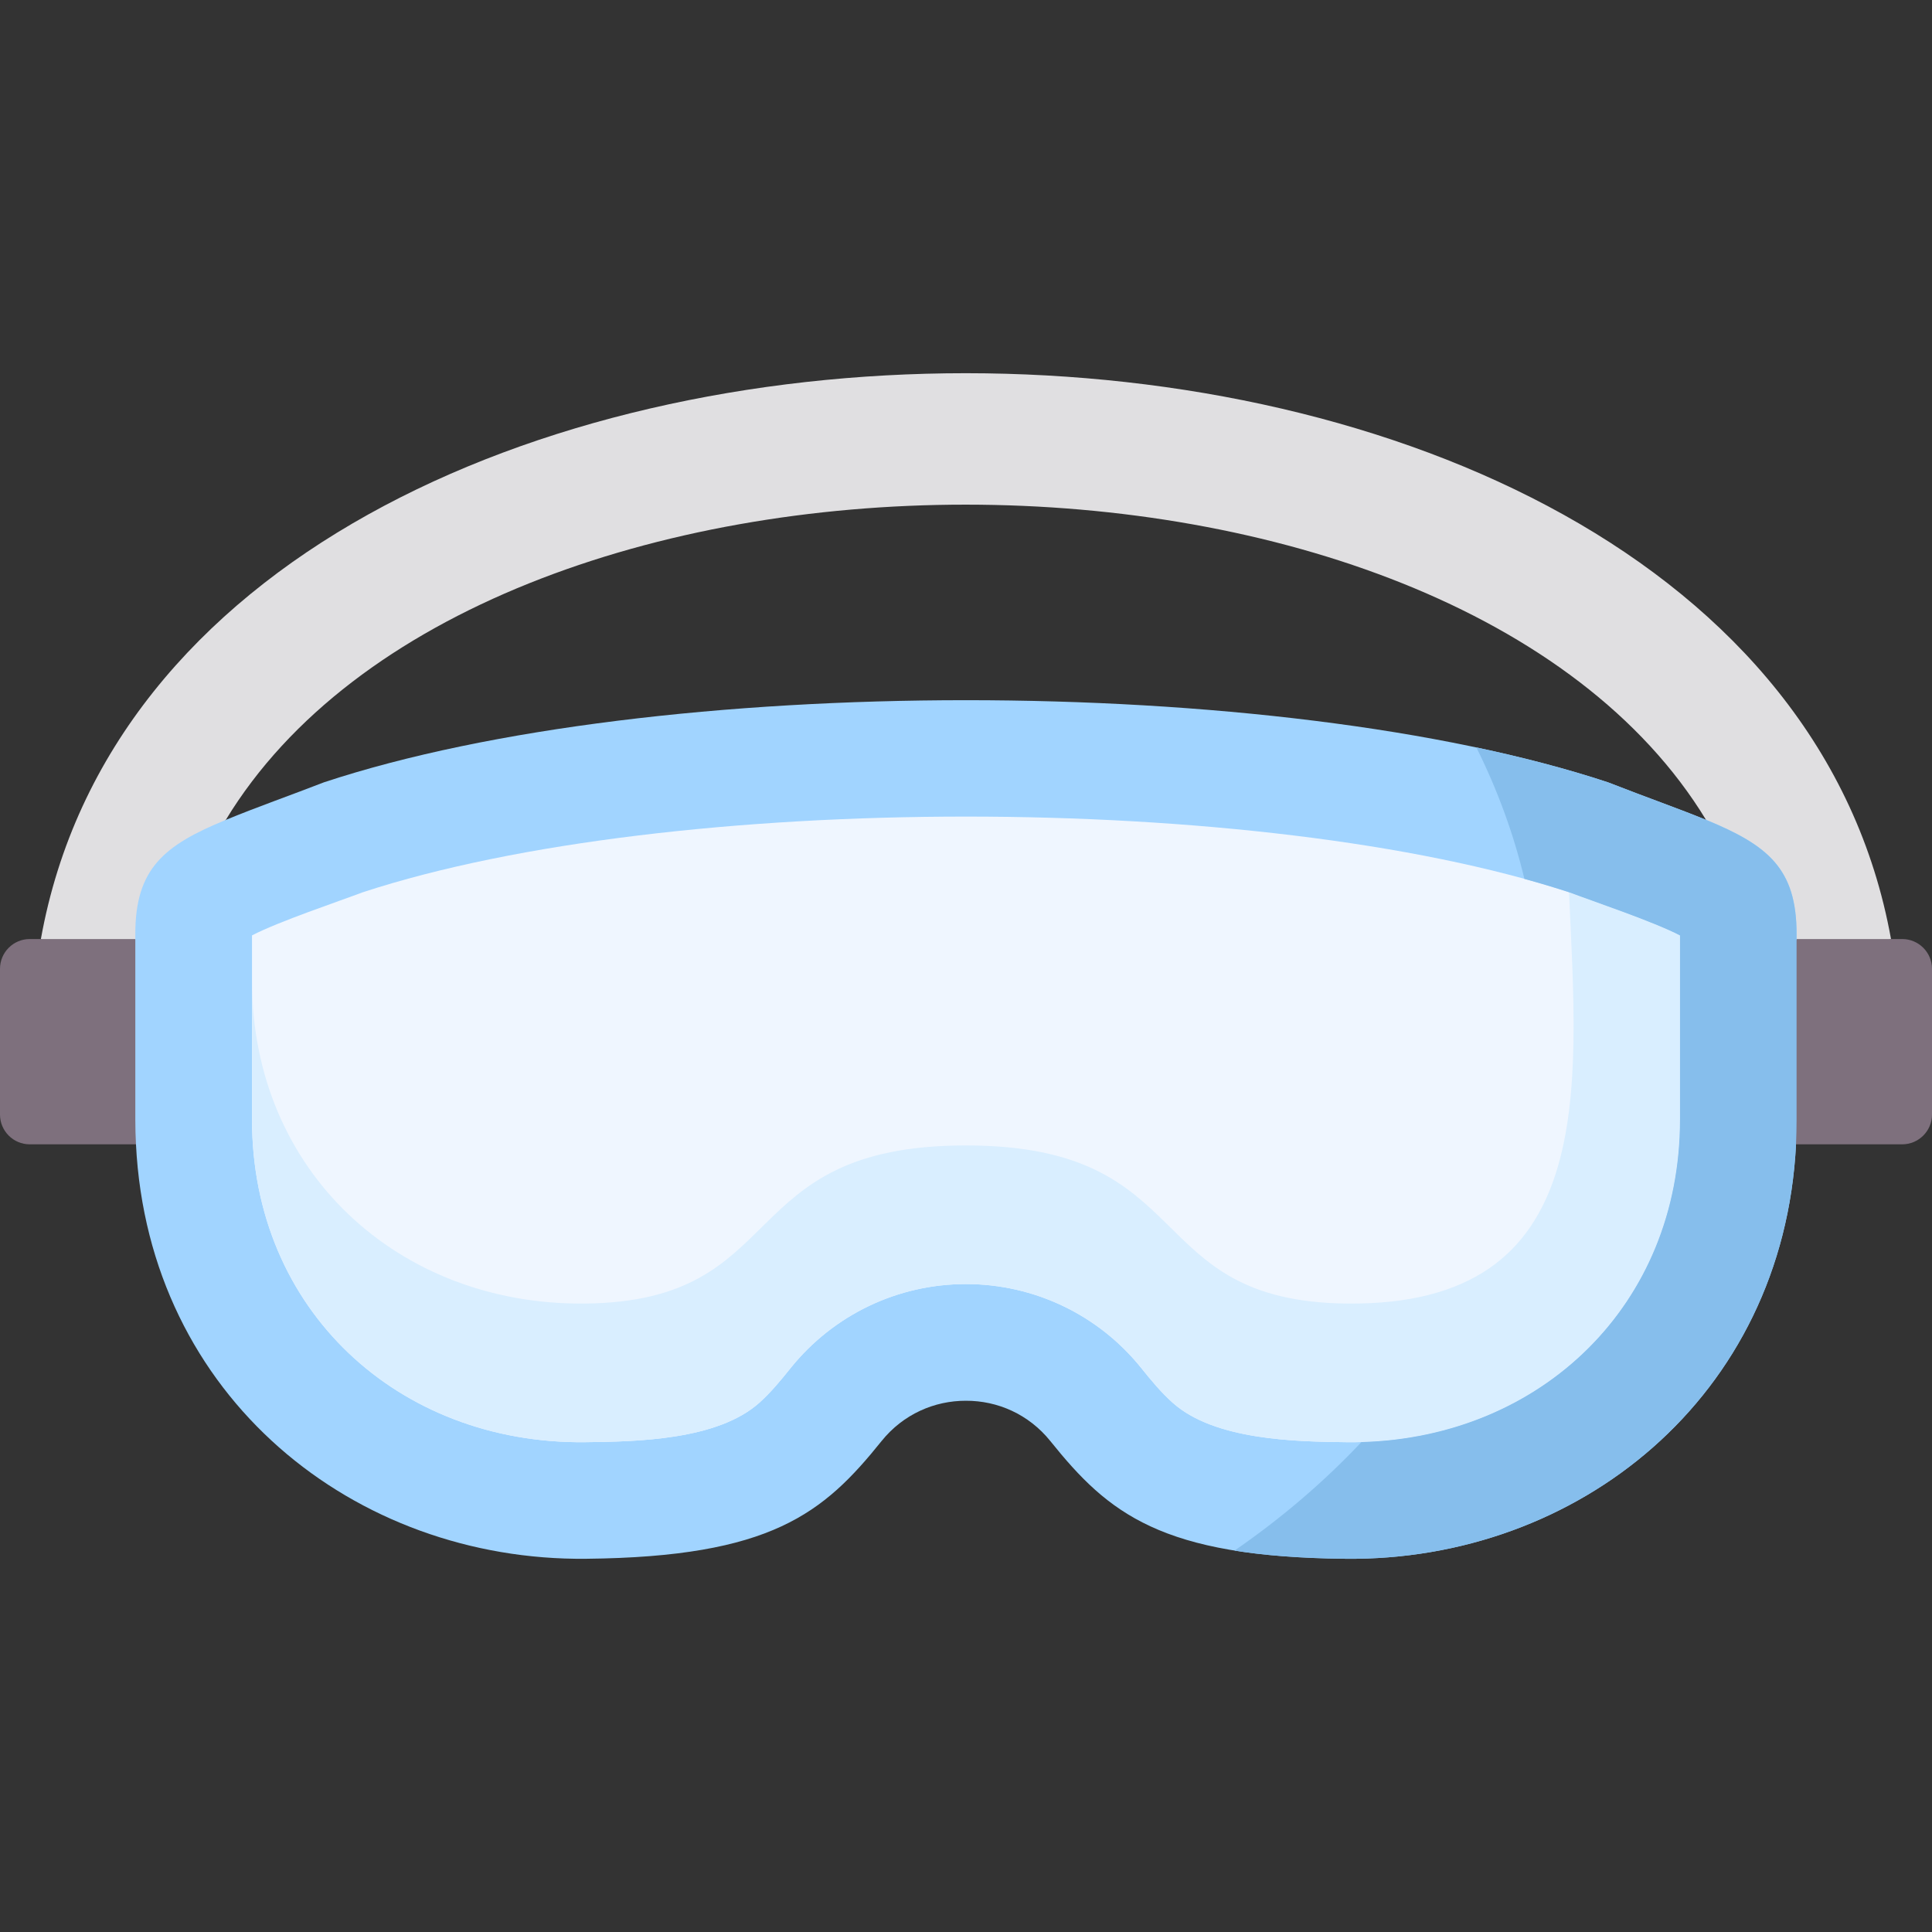<svg id="Layer_1" enable-background="new 0 0 512 512" height="512" viewBox="0 0 512 512" width="512" xmlns="http://www.w3.org/2000/svg"><rect x="0" y="0" width="512" height="512" fill="#333333" stroke="none"/><g><g><path clip-rule="evenodd" d="m59.835 217.286c67.661-111.438 324.523-111.351 392.271-.029 5.548 27.042 12.615 24.005 12.615 42.987l36.415-11.389c-35.977-199.835-454.355-200.04-490.303 0l29.786 18.077c2.688 1.634 1.666-35.804 19.216-49.646z" fill="#e0dfe1" fill-rule="evenodd"/></g><g><path clip-rule="evenodd" d="m0 256.739v38.635c0 4.351 3.533 7.885 7.885 7.885h28.151l27.321-23.565-27.496-30.84h-25.027-2.949c-4.352.001-7.885 3.534-7.885 7.885z" fill="#7e707d" fill-rule="evenodd"/></g><g><path clip-rule="evenodd" d="m59.835 217.286c-16.353 6.717-23.975 12.878-23.975 30.196v1.373 28.181 19.683c0 2.19.058 4.38.175 6.541 3.358 67.108 57.995 110.474 119.32 109.832 49.03-.496 62.872-12.032 78.262-31.189 5.753-7.155 14.075-10.717 22.369-10.688 8.323-.029 16.616 3.534 22.369 10.688 15.389 19.157 29.26 30.692 78.262 31.189 61.324.642 115.991-42.724 119.349-109.832.088-2.161.146-4.351.146-6.541v-19.683-28.181-1.373c0-17.347-7.622-23.479-24.004-30.225h-.029c-7.008-2.891-15.623-5.899-25.931-9.929-87.781-29.028-252.54-29.028-340.321 0-8.617 3.358-17.436 6.425-25.992 9.958z" fill="#a1d4ff" fill-rule="evenodd"/></g><g><path clip-rule="evenodd" d="m66.785 247.891v48.827c0 50.346 38.722 86.002 88.249 85.477 13.813-.146 35.13-.555 46.198-10.455 3.037-2.716 5.753-6.016 8.293-9.199 11.36-14.105 28.355-22.253 46.46-22.253s35.13 8.148 46.461 22.253c2.541 3.183 5.286 6.483 8.323 9.199 11.068 9.9 32.385 10.309 46.168 10.455 49.527.526 88.278-35.131 88.278-85.477v-48.827c-7.008-3.65-23.07-9.053-29.406-11.448-81.737-26.721-237.909-26.721-319.617 0-6.337 2.395-22.428 7.798-29.407 11.448z" fill="#eff6ff" fill-rule="evenodd"/></g><g><path clip-rule="evenodd" d="m476.111 248.855-9.954 27.202s9.895 25.041 9.808 27.202h28.151c4.322 0 7.885-3.534 7.885-7.885v-38.635c0-4.351-3.563-7.885-7.885-7.885h-2.979-25.026z" fill="#7e707d" fill-rule="evenodd"/></g><g><path clip-rule="evenodd" d="m66.785 296.718c0 50.346 38.722 86.002 88.249 85.477 13.813-.146 35.13-.555 46.198-10.455 3.037-2.716 5.753-6.016 8.293-9.199 11.36-14.105 28.355-22.253 46.46-22.253s35.13 8.148 46.461 22.253c2.541 3.183 5.286 6.483 8.323 9.199 11.068 9.9 32.385 10.309 46.168 10.455 49.527.526 88.278-35.131 88.278-85.477v-36.766-12.061c-7.008-3.65-23.07-9.053-29.406-11.448 2.336 52.711 7.914 109.715-58.871 109.014-55.017-.584-38.78-41.906-100.952-41.906s-45.935 41.322-100.952 41.906c-49.527.526-88.249-35.131-88.249-85.506z" fill="#d9eeff" fill-rule="evenodd"/></g><g><path clip-rule="evenodd" d="m445.215 296.718c0 49.032-36.736 84.133-84.423 85.448-9.929 10.542-21.201 20.179-33.641 28.765 8.177 1.314 17.813 2.044 29.465 2.161 61.324.642 115.991-42.724 119.349-109.832.088-2.161.146-4.351.146-6.541v-19.683-20.354-7.826-1.373c0-17.347-7.622-23.479-24.004-30.225h-.029c-7.008-2.891-15.623-5.899-25.931-9.929-10.6-3.504-22.34-6.6-34.897-9.257 5.548 11.126 9.841 22.778 12.732 34.839 4.088 1.11 8.031 2.307 11.827 3.534 6.337 2.395 22.398 7.797 29.406 11.448v12.061z" fill="#86beec" fill-rule="evenodd"/></g></g></svg>